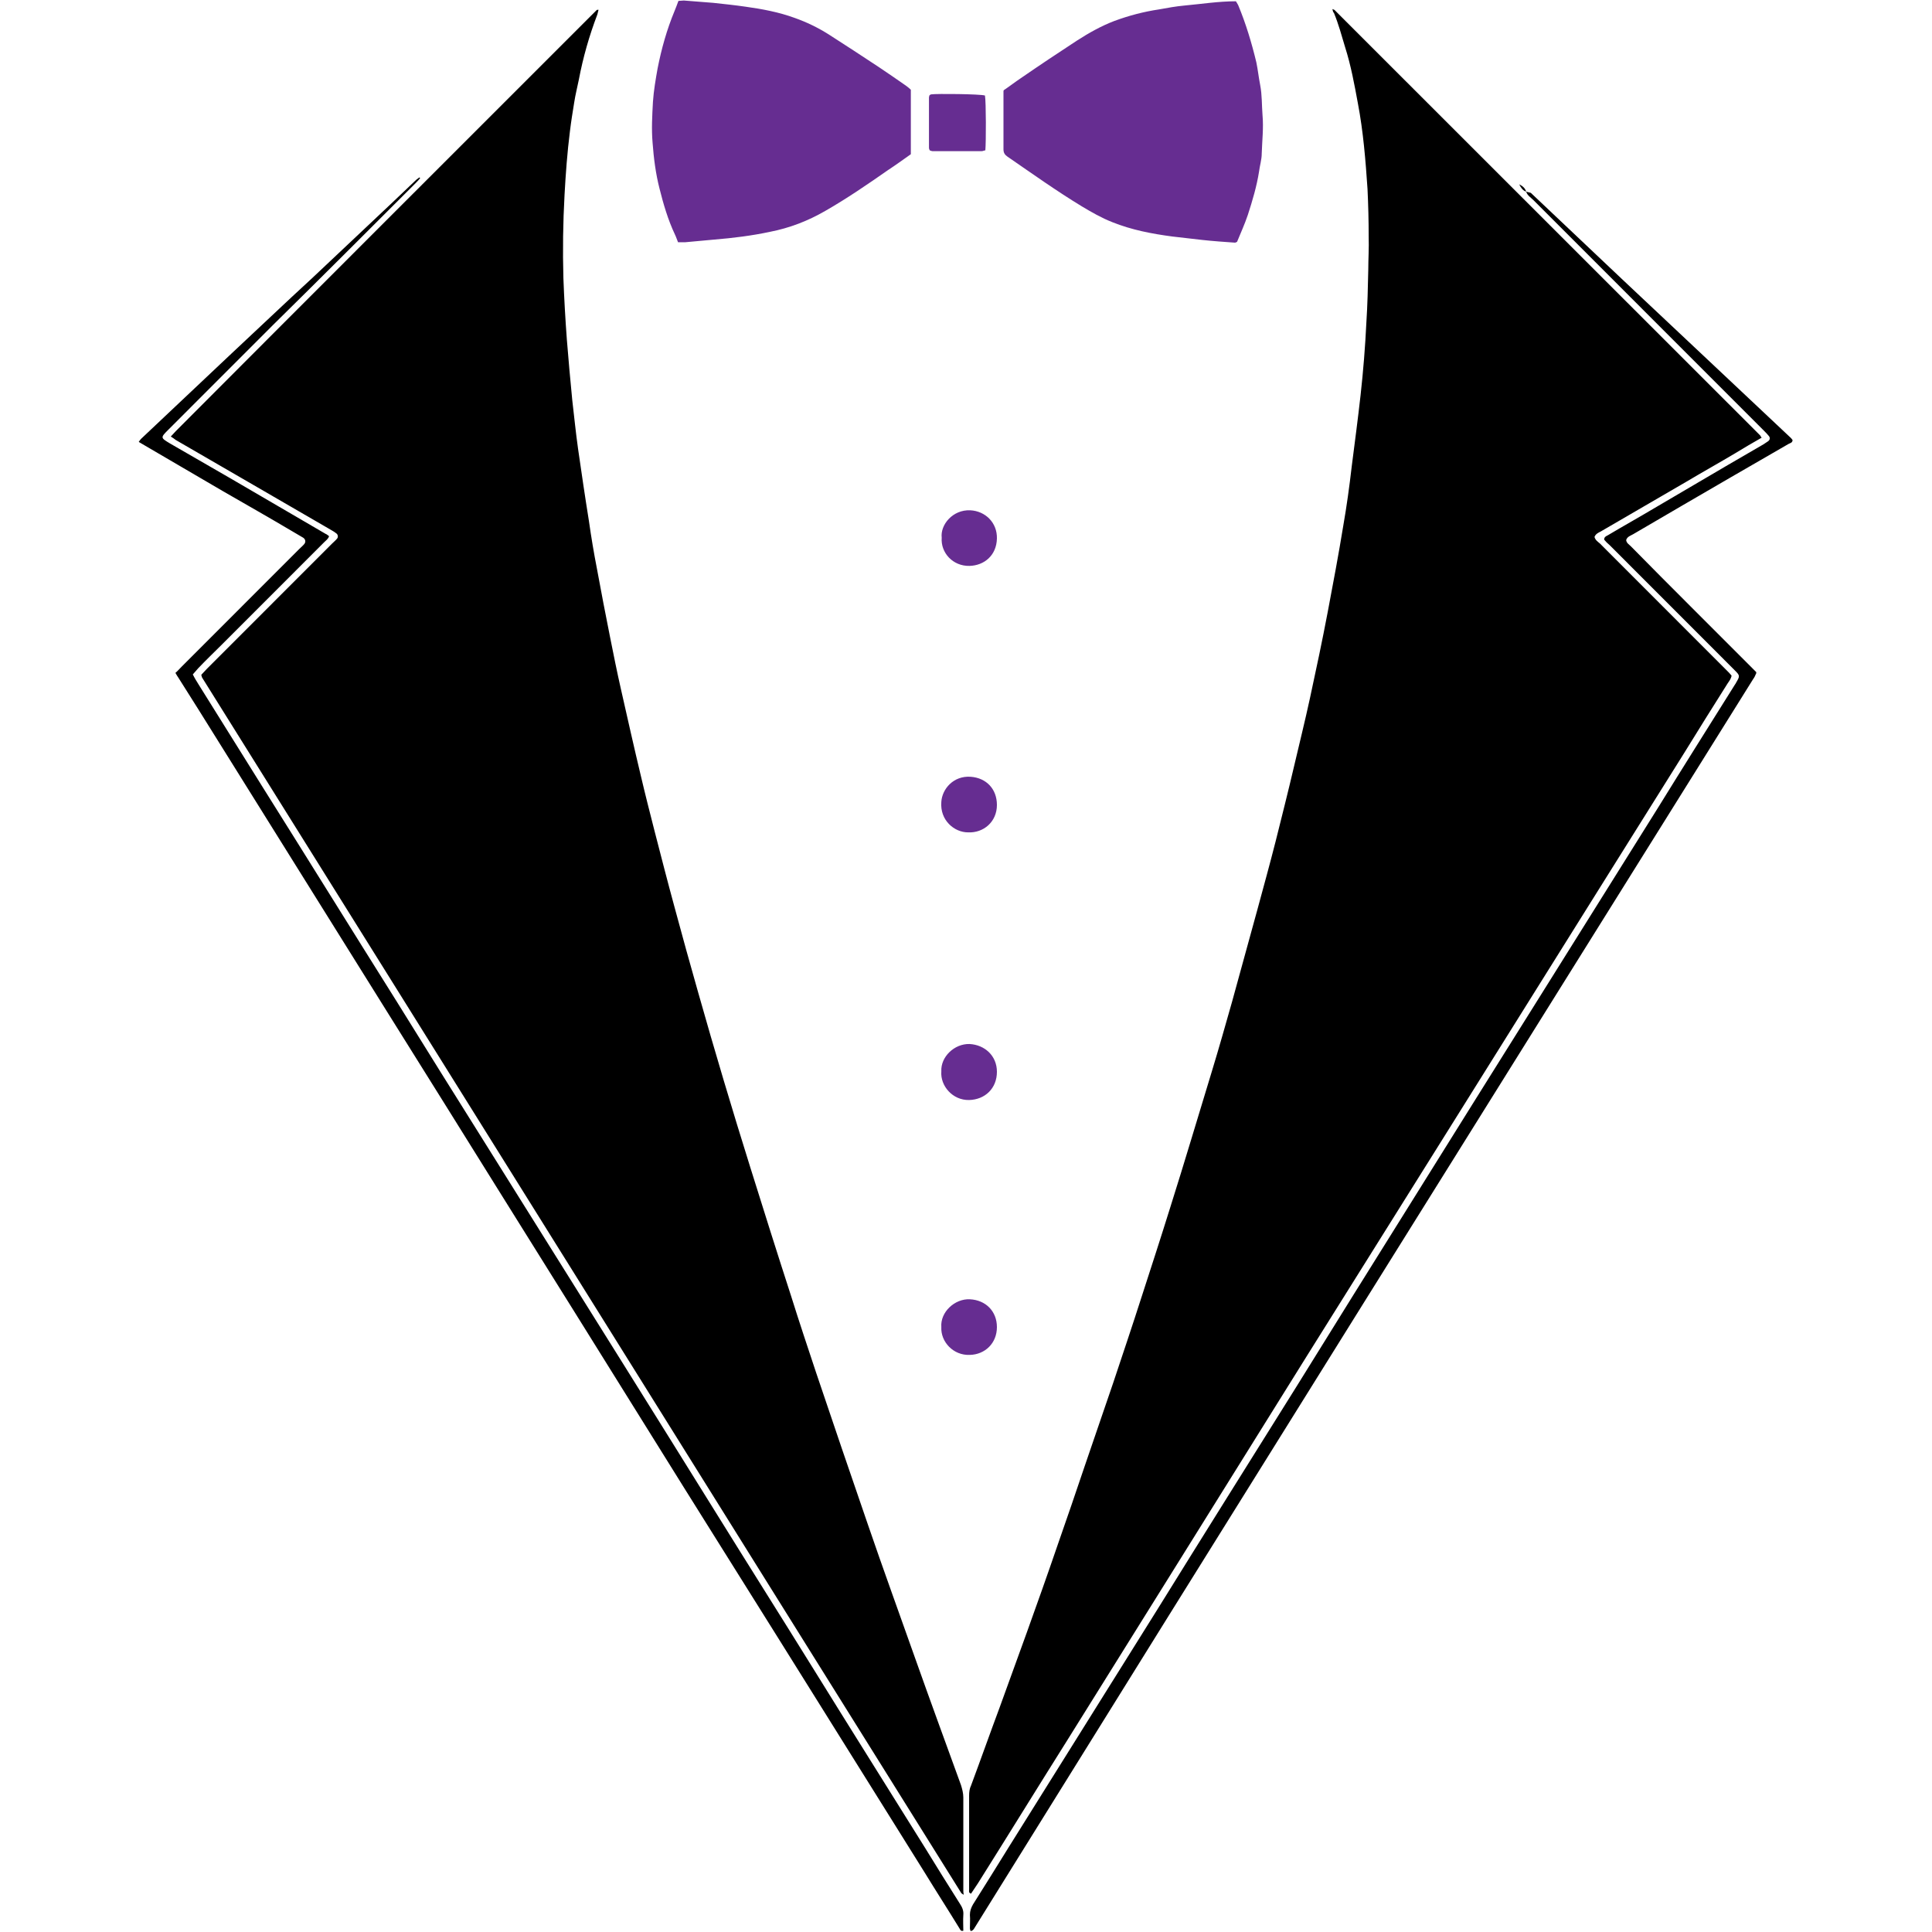 <svg xmlns="http://www.w3.org/2000/svg" xmlns:xlink="http://www.w3.org/1999/xlink" width="500" zoomAndPan="magnify" viewBox="0 0 375 375" height="500" preserveAspectRatio="xMidYMid meet" version="1.0"><defs><clipPath id="id1"><path d="M 26.934 1 L 347.934 1 L 347.934 375 L 26.934 375 Z M 26.934 1 " clip-rule="nonzero"/></clipPath></defs><g clip-path="url(#id1)"><path fill="#000000" d="M 258.617 1.75 C 258.914 1.898 259.066 1.898 259.141 2.047 C 286.641 29.559 314.137 56.996 341.637 84.504 C 341.711 84.578 341.789 84.805 341.938 84.953 C 340.215 85.93 338.566 86.902 336.844 87.953 C 333.695 89.828 330.473 91.625 327.324 93.5 C 321.781 96.723 316.238 99.945 310.691 103.168 C 310.242 103.395 309.719 103.621 309.492 104.219 C 309.645 104.82 310.094 105.117 310.543 105.492 C 313.391 108.344 316.238 111.191 319.082 114.039 C 324.402 119.359 329.797 124.758 335.117 130.082 C 335.418 130.379 335.793 130.754 336.094 131.129 C 336.02 131.73 335.645 132.18 335.344 132.629 C 332.496 137.125 329.648 141.699 326.875 146.195 C 321.406 154.891 316.012 163.586 310.543 172.281 C 300.875 187.727 291.285 203.09 281.617 218.535 C 272.328 233.375 263.035 248.219 253.746 263.059 C 244.754 277.527 235.688 291.996 226.695 306.461 C 220.25 316.805 213.73 327.227 207.289 337.57 C 201.445 346.863 195.676 356.234 189.828 365.531 C 189.379 366.203 188.93 366.879 188.48 367.555 C 187.957 367.402 188.105 367.027 188.105 366.73 C 188.105 363.133 188.105 359.609 188.105 356.012 C 188.105 353.535 188.105 351.062 188.105 348.516 C 188.105 347.84 188.18 347.164 188.48 346.566 C 190.355 341.543 192.152 336.445 194.027 331.422 C 195.75 326.625 197.547 321.754 199.27 316.957 C 201.293 311.332 203.316 305.637 205.266 299.941 C 207.062 294.844 208.785 289.746 210.512 284.648 C 212.383 279.25 214.184 273.855 216.055 268.457 C 217.93 262.836 219.801 257.289 221.602 251.664 C 223.473 245.895 225.348 240.121 227.145 234.352 C 229.918 225.578 232.539 216.734 235.238 207.891 C 236.586 203.465 237.859 198.969 239.133 194.473 C 240.781 188.473 242.43 182.477 244.078 176.48 C 245.277 172.059 246.477 167.711 247.602 163.289 C 248.801 158.492 250 153.77 251.121 148.969 C 252.172 144.473 253.297 139.977 254.27 135.477 C 255.469 129.93 256.668 124.309 257.715 118.762 C 258.766 113.215 259.812 107.668 260.715 102.121 C 261.387 98.297 261.914 94.473 262.363 90.578 C 262.961 85.93 263.562 81.355 264.086 76.711 C 264.609 71.988 264.984 67.34 265.211 62.617 C 265.434 59.168 265.508 55.797 265.582 52.348 C 265.582 50.25 265.734 48.074 265.66 45.977 C 265.66 42.902 265.582 39.754 265.434 36.68 C 265.059 31.133 264.609 25.512 263.562 20.039 C 262.887 16.367 262.211 12.691 261.09 9.172 C 260.414 6.922 259.812 4.672 258.914 2.5 C 258.766 2.422 258.691 2.125 258.617 1.75 Z M 186.98 366.805 C 186.98 360.809 186.98 354.887 186.98 348.891 C 186.98 348.062 186.758 347.238 186.531 346.492 C 183.535 338.246 180.539 330.074 177.617 321.828 C 174.543 313.133 171.398 304.512 168.398 295.742 C 165.027 285.996 161.73 276.254 158.434 266.508 C 156.785 261.559 155.137 256.613 153.562 251.59 C 150.867 243.27 148.242 234.949 145.621 226.555 C 142.098 215.309 138.727 203.992 135.504 192.598 C 133.934 187.125 132.434 181.652 130.934 176.105 C 129.586 171.16 128.312 166.211 127.039 161.266 C 126.141 157.742 125.238 154.219 124.414 150.695 C 123.066 145.074 121.793 139.375 120.52 133.754 C 119.77 130.457 119.094 127.082 118.422 123.711 C 117.523 119.285 116.699 114.863 115.875 110.441 C 115.273 107.367 114.75 104.219 114.301 101.07 C 113.551 96.422 112.875 91.777 112.203 87.129 C 111.754 83.98 111.453 80.832 111.078 77.684 C 110.703 73.785 110.328 69.812 110.027 65.914 C 109.73 61.941 109.504 57.969 109.355 53.996 C 109.203 48.598 109.281 43.203 109.578 37.805 C 109.805 33.684 110.105 29.559 110.629 25.438 C 110.852 23.562 111.152 21.762 111.453 19.891 C 111.676 18.391 112.051 16.965 112.352 15.465 C 113.176 11.117 114.375 6.922 115.949 2.797 C 116.023 2.5 116.098 2.199 116.172 1.898 C 115.949 1.898 115.875 1.898 115.797 1.973 C 88.598 29.184 61.324 56.395 34.125 83.68 C 33.824 83.98 33.527 84.355 33.152 84.73 C 33.527 84.953 33.824 85.18 34.125 85.406 C 39.82 88.703 45.516 92 51.211 95.301 C 55.629 97.848 59.977 100.395 64.398 102.945 C 64.695 103.094 64.996 103.32 65.297 103.543 C 65.594 103.77 65.672 104.219 65.445 104.52 C 65.145 104.895 64.77 105.195 64.473 105.492 C 56.379 113.59 48.285 121.684 40.195 129.781 C 39.82 130.156 39.445 130.605 39.07 130.98 C 39.145 131.203 39.145 131.355 39.219 131.504 C 88.375 210.137 137.453 288.848 186.609 367.48 C 186.684 367.555 186.758 367.555 187.059 367.777 C 186.98 367.402 186.98 367.105 186.98 366.805 Z M 81.406 34.43 C 81.18 34.582 81.031 34.73 80.805 34.883 C 79.234 36.379 77.66 37.879 76.086 39.379 C 70.914 44.25 65.746 49.125 60.574 53.996 C 55.18 58.945 49.859 64.039 44.465 69.062 C 38.77 74.461 33.074 79.781 27.383 85.18 C 27.23 85.328 27.082 85.555 26.934 85.777 C 27.457 86.078 27.832 86.305 28.207 86.527 C 33.227 89.453 38.32 92.449 43.34 95.375 C 47.762 97.922 52.258 100.473 56.68 103.094 C 57.43 103.543 58.102 103.918 58.852 104.371 C 59.301 104.668 59.375 105.195 59.078 105.57 C 58.777 105.945 58.402 106.242 58.102 106.543 C 50.461 114.188 42.891 121.762 35.25 129.406 C 34.875 129.781 34.5 130.23 34.051 130.605 C 34.273 130.98 34.426 131.281 34.648 131.578 C 36 133.68 37.273 135.777 38.621 137.875 C 50.91 157.59 63.199 177.23 75.488 196.945 C 82.754 208.562 90.023 220.184 97.293 231.875 C 107.031 247.469 116.773 263.059 126.516 278.727 C 134.758 291.996 143.074 305.188 151.316 318.379 C 160.684 333.371 170.047 348.363 179.414 363.355 C 181.664 367.031 183.984 370.629 186.234 374.301 C 186.383 374.523 186.457 374.898 186.98 374.75 C 186.98 373.777 186.906 372.727 186.98 371.676 C 187.059 370.852 186.758 370.176 186.309 369.504 C 183.984 365.828 181.738 362.23 179.488 358.559 C 172.297 347.016 165.027 335.473 157.836 323.852 C 151.465 313.582 145.02 303.387 138.652 293.117 C 132.809 283.75 126.965 274.305 121.043 264.859 C 112.203 250.766 103.434 236.672 94.594 222.582 C 88.676 213.137 82.754 203.691 76.91 194.246 C 68.293 180.527 59.75 166.734 51.133 153.02 C 46.938 146.273 42.742 139.602 38.547 132.855 C 38.172 132.254 37.797 131.656 37.422 130.906 C 37.797 130.457 38.172 130.082 38.473 129.707 C 39.969 128.133 41.543 126.633 43.117 125.059 C 49.711 118.461 56.305 111.867 62.898 105.27 C 63.273 104.895 63.723 104.594 63.871 104.07 C 63.648 103.918 63.422 103.695 63.199 103.621 C 57.055 100.023 50.836 96.422 44.691 92.824 C 40.793 90.578 36.898 88.328 33 86.078 C 31.129 84.953 31.129 84.953 32.703 83.379 C 39.445 76.633 46.266 69.812 53.008 63.066 C 62.148 54.07 71.367 44.852 80.508 35.707 C 80.883 35.332 81.258 34.957 81.555 34.582 C 81.555 34.582 81.48 34.508 81.406 34.43 Z M 296.23 37.203 C 296.453 37.953 297.129 38.328 297.652 38.855 C 312.566 53.77 327.477 68.688 342.387 83.605 C 342.688 83.906 343.062 84.281 343.359 84.656 C 343.586 84.953 343.586 85.328 343.211 85.629 C 342.91 85.855 342.613 86.004 342.312 86.23 C 339.988 87.578 337.668 88.926 335.344 90.277 C 330.773 92.977 326.129 95.676 321.555 98.371 C 318.41 100.246 315.188 102.047 312.039 103.918 C 311.742 104.07 311.367 104.219 311.367 104.742 C 311.664 105.117 312.039 105.492 312.414 105.793 C 320.508 113.891 328.602 121.984 336.691 130.082 C 337.742 131.129 337.742 131.203 336.992 132.48 C 336.918 132.629 336.844 132.777 336.766 132.855 C 331.746 140.875 326.727 148.82 321.781 156.84 C 314.062 169.133 306.422 181.43 298.703 193.723 C 290.461 206.84 282.293 219.957 274.051 233.152 C 266.559 245.145 259.066 257.137 251.648 269.133 C 242.656 283.523 233.664 297.84 224.746 312.234 C 215.082 327.676 205.488 343.043 195.824 358.484 C 193.5 362.23 191.18 365.98 188.855 369.652 C 188.48 370.328 188.258 370.926 188.258 371.676 C 188.332 372.578 188.258 373.477 188.258 374.301 C 188.258 374.449 188.332 374.676 188.406 374.824 C 188.555 374.75 188.629 374.75 188.629 374.75 C 188.707 374.75 188.707 374.676 188.781 374.676 C 188.855 374.602 188.93 374.523 189.004 374.449 C 239.285 293.492 289.785 212.688 340.289 131.805 C 340.516 131.504 340.664 131.203 340.812 130.832 C 340.812 130.754 340.887 130.754 340.887 130.68 C 340.887 130.605 340.887 130.605 340.887 130.457 C 340.59 130.156 340.215 129.781 339.84 129.406 C 335.941 125.508 332.047 121.609 328.148 117.711 C 324.254 113.812 320.359 109.918 316.535 106.02 C 316.16 105.645 315.711 105.418 315.637 104.82 C 315.863 104.145 316.461 103.996 316.984 103.695 C 323.355 99.945 329.723 96.273 336.02 92.602 C 339.766 90.426 343.438 88.328 347.184 86.152 C 347.48 86.004 347.934 85.93 347.934 85.406 C 347.855 85.328 347.781 85.18 347.633 85.031 C 342.613 80.309 337.516 75.508 332.496 70.789 C 326.652 65.316 320.809 59.77 314.961 54.297 C 309.043 48.676 303.047 43.051 297.129 37.43 C 296.828 37.355 296.531 37.281 296.23 37.203 Z M 296.23 37.203 " fill-opacity="1" fill-rule="nonzero"/></g><path fill="#662d91" d="M 176.793 17.414 C 176.793 21.539 176.793 25.734 176.793 29.934 C 175.293 30.984 173.871 32.031 172.371 33.008 C 168.398 35.781 164.352 38.555 160.156 40.953 C 156.785 42.902 153.266 44.25 149.441 45 C 145.922 45.75 142.324 46.199 138.652 46.5 C 136.777 46.648 134.832 46.875 132.957 47.023 C 132.582 47.023 132.133 47.023 131.609 47.023 C 131.383 46.5 131.234 45.977 131.008 45.527 C 129.66 42.676 128.762 39.605 128.012 36.605 C 127.262 33.684 126.887 30.684 126.664 27.684 C 126.438 25.062 126.59 22.438 126.738 19.738 C 126.887 17.566 127.262 15.391 127.637 13.293 C 128.387 9.469 129.438 5.723 130.934 2.125 C 131.16 1.523 131.461 0.848 131.684 0.176 C 132.059 0.176 132.359 0.102 132.734 0.102 C 134.605 0.25 136.555 0.398 138.426 0.551 C 140.527 0.773 142.625 1 144.723 1.301 C 147.945 1.75 151.164 2.348 154.238 3.473 C 156.562 4.297 158.734 5.348 160.758 6.621 C 164.055 8.719 167.352 10.895 170.648 13.066 C 172.445 14.266 174.168 15.465 175.895 16.664 C 176.191 16.891 176.492 17.117 176.793 17.414 Z M 194.773 17.789 C 194.773 21.539 194.773 25.285 194.773 28.961 C 194.773 29.633 195 30.008 195.523 30.383 C 200.32 33.684 205.039 37.055 209.984 40.055 C 211.859 41.18 213.809 42.301 215.906 43.125 C 219.652 44.625 223.547 45.375 227.52 45.902 C 229.469 46.125 231.414 46.352 233.363 46.574 C 235.461 46.801 237.559 46.949 239.734 47.102 C 239.809 47.102 239.883 47.023 240.109 46.949 C 240.781 45.301 241.605 43.5 242.207 41.703 C 243.105 38.93 243.93 36.156 244.379 33.309 C 244.527 32.109 244.902 30.984 244.902 29.785 C 244.977 27.309 245.277 24.836 245.055 22.363 C 244.902 20.414 244.977 18.465 244.602 16.516 C 244.305 15.016 244.152 13.52 243.855 12.094 C 242.953 8.344 241.832 4.598 240.332 1 C 240.184 0.699 240.031 0.477 239.883 0.25 C 236.512 0.25 233.215 0.773 229.918 1.074 C 228.27 1.223 226.621 1.523 224.973 1.824 C 221.973 2.273 219.129 3.023 216.281 4.074 C 213.73 5.047 211.336 6.398 209.012 7.895 C 205.34 10.293 201.742 12.691 198.148 15.168 C 197.023 15.918 195.973 16.742 194.852 17.492 C 194.773 17.566 194.773 17.715 194.773 17.789 Z M 180.762 18.316 C 180.613 18.316 180.465 18.465 180.387 18.539 C 180.387 18.691 180.312 18.766 180.312 18.914 C 180.312 22.137 180.312 25.438 180.312 28.66 C 180.312 28.883 180.387 29.035 180.465 29.184 C 180.688 29.258 180.84 29.336 180.988 29.336 C 184.211 29.336 187.434 29.336 190.578 29.336 C 190.805 29.336 191.027 29.184 191.254 29.184 C 191.402 27.609 191.402 19.738 191.18 18.539 C 190.203 18.238 181.738 18.164 180.762 18.316 Z M 188.258 262.984 C 191.18 262.91 193.5 260.734 193.5 257.586 C 193.5 254.516 191.328 252.34 188.258 252.191 C 185.332 252.039 182.488 254.664 182.711 257.586 C 182.562 260.438 185.035 263.133 188.258 262.984 Z M 188.18 109.84 C 191.027 109.766 193.426 107.816 193.5 104.52 C 193.574 101.445 191.254 99.195 188.332 99.047 C 184.883 98.898 182.488 101.895 182.785 104.371 C 182.562 107.293 184.961 109.918 188.18 109.84 Z M 193.5 156.242 C 193.5 153.168 191.477 150.996 188.406 150.77 C 185.035 150.543 182.859 153.168 182.711 155.641 C 182.41 159.238 185.258 161.562 187.883 161.562 C 190.879 161.715 193.5 159.539 193.5 156.242 Z M 188.105 213.512 C 191.18 213.438 193.5 211.262 193.5 208.039 C 193.5 204.891 191.102 202.793 188.18 202.641 C 185.258 202.566 182.562 205.117 182.711 207.965 C 182.488 210.738 184.883 213.586 188.105 213.512 Z M 188.105 213.512 " fill-opacity="1" fill-rule="nonzero"/><path fill="#000000" d="M 296.23 37.203 C 295.555 36.98 295.18 36.379 294.883 35.781 C 295.48 36.082 296.004 36.457 296.23 37.203 C 296.305 37.129 296.23 37.203 296.23 37.203 Z M 296.23 37.203 " fill-opacity="1" fill-rule="nonzero"/></svg>